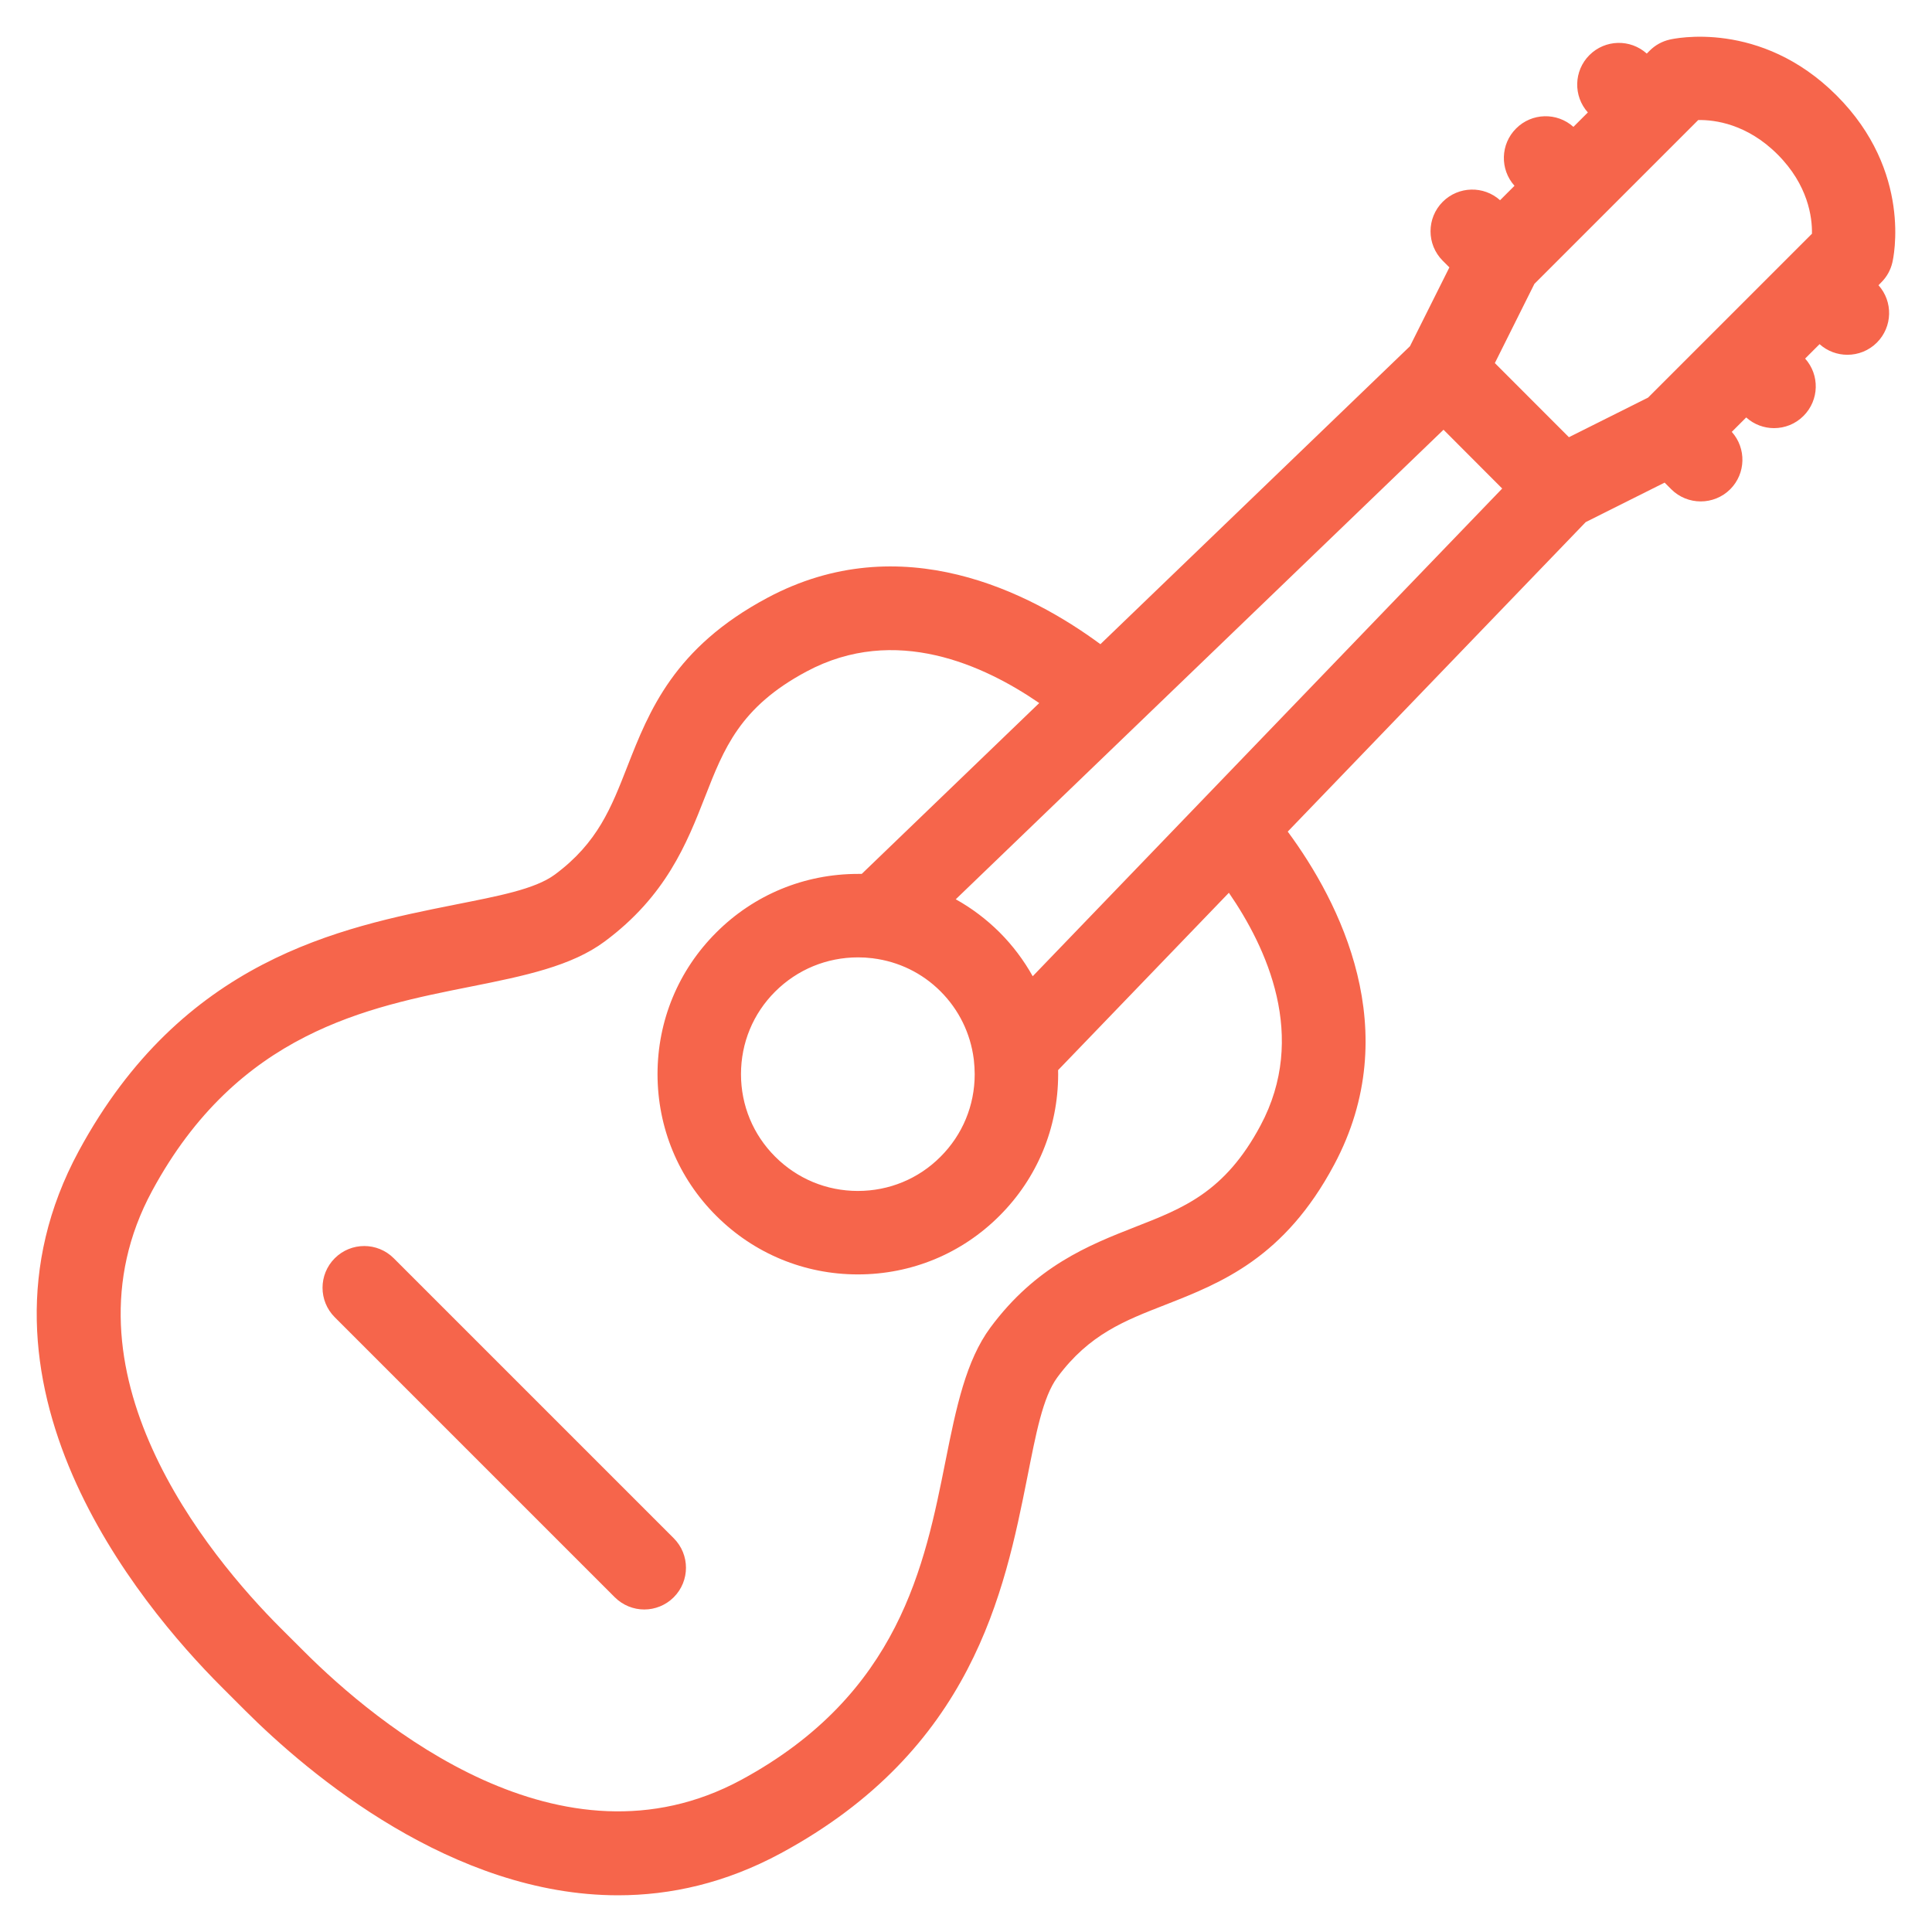 <svg width="30" height="30" viewBox="0 0 30 30" fill="none" xmlns="http://www.w3.org/2000/svg">
<path fill-rule="evenodd" clip-rule="evenodd" d="M23.293 3.109L23.517 2.885C23.289 2.631 23.297 2.239 23.542 1.995C23.786 1.75 24.178 1.742 24.432 1.97L24.656 1.746C24.428 1.492 24.436 1.1 24.68 0.856C24.925 0.611 25.316 0.603 25.571 0.832L25.615 0.788C25.7 0.702 25.808 0.642 25.926 0.615C25.988 0.6 27.336 0.3 28.518 1.482C29.702 2.665 29.399 4.016 29.385 4.074C29.358 4.192 29.298 4.3 29.212 4.385L29.169 4.429C29.397 4.683 29.389 5.075 29.144 5.32C29.018 5.446 28.852 5.509 28.686 5.509C28.531 5.509 28.377 5.454 28.254 5.344L28.03 5.568C28.258 5.822 28.25 6.213 28.005 6.458C27.879 6.585 27.713 6.648 27.547 6.648C27.393 6.648 27.238 6.593 27.115 6.482L26.891 6.706C27.119 6.961 27.111 7.352 26.867 7.597C26.74 7.723 26.574 7.786 26.409 7.786C26.243 7.786 26.077 7.723 25.951 7.597L25.848 7.494L24.623 8.107L19.996 12.913C20.8 14.002 21.83 16.005 20.716 18.087C19.945 19.532 18.965 19.92 18.097 20.26C17.465 20.507 16.916 20.716 16.42 21.385C16.19 21.696 16.085 22.273 15.952 22.939C15.596 24.726 15.1 27.168 12.127 28.776C11.267 29.241 10.415 29.43 9.596 29.43C7.03 29.43 4.802 27.556 3.806 26.56L3.442 26.196C2.789 25.544 1.758 24.362 1.126 22.905C0.485 21.424 0.255 19.663 1.223 17.873C2.832 14.9 5.275 14.404 7.062 14.048C7.727 13.915 8.305 13.81 8.616 13.58C9.285 13.084 9.493 12.535 9.741 11.903C10.08 11.036 10.469 10.055 11.914 9.284C13.995 8.17 15.999 9.2 17.087 10.003L21.894 5.376L22.506 4.152L22.403 4.049C22.15 3.796 22.15 3.386 22.403 3.133C22.648 2.889 23.039 2.881 23.293 3.109ZM26.655 5.11C26.656 5.11 26.656 5.109 26.656 5.109C26.657 5.108 26.657 5.108 26.657 5.108L27.794 3.971C27.794 3.971 27.794 3.971 27.795 3.97C27.795 3.97 27.796 3.969 27.796 3.969L28.136 3.629C28.141 3.374 28.076 2.872 27.602 2.398C27.128 1.924 26.627 1.859 26.37 1.864L23.826 4.408L23.212 5.638L24.362 6.789L25.591 6.174L26.655 5.11ZM19.573 17.477C20.312 16.097 19.668 14.714 19.082 13.863L16.43 16.617C16.431 16.639 16.431 16.661 16.431 16.683C16.43 17.515 16.106 18.294 15.52 18.879C14.935 19.465 14.154 19.789 13.321 19.789C12.489 19.789 11.708 19.465 11.121 18.878C10.534 18.293 10.211 17.512 10.21 16.68C10.21 15.848 10.534 15.067 11.121 14.481C11.708 13.893 12.491 13.57 13.323 13.57C13.343 13.57 13.362 13.57 13.381 13.57L16.137 10.917C15.286 10.332 13.903 9.688 12.524 10.427C11.487 10.98 11.239 11.629 10.947 12.375C10.664 13.099 10.339 13.916 9.387 14.621C8.876 15 8.154 15.152 7.315 15.319C5.704 15.64 3.693 16.031 2.363 18.49C1.605 19.89 1.825 21.301 2.365 22.497C2.916 23.719 3.8 24.723 4.357 25.28L4.722 25.644C5.279 26.201 6.281 27.085 7.502 27.637C8.698 28.176 10.109 28.395 11.511 27.637C13.969 26.306 14.36 24.296 14.682 22.686C14.849 21.847 15.001 21.125 15.379 20.614C16.084 19.662 16.901 19.337 17.625 19.053C18.372 18.761 19.02 18.513 19.573 17.477ZM10.462 23.886C10.715 24.139 10.715 24.549 10.462 24.802C10.336 24.928 10.17 24.992 10.004 24.992C9.838 24.992 9.673 24.928 9.546 24.802L5.198 20.454C4.945 20.201 4.945 19.791 5.198 19.538C5.451 19.285 5.861 19.285 6.114 19.538L10.462 23.886ZM16.036 15.159L23.326 7.586L22.415 6.673L14.841 13.964C15.087 14.101 15.316 14.273 15.521 14.477C15.726 14.682 15.898 14.912 16.036 15.159ZM13.556 14.881L13.554 14.88C13.55 14.88 13.545 14.879 13.541 14.879C13.469 14.87 13.397 14.866 13.323 14.866C12.837 14.866 12.38 15.055 12.037 15.397C11.694 15.739 11.506 16.194 11.506 16.68C11.506 17.165 11.695 17.62 12.037 17.961C12.38 18.304 12.835 18.493 13.321 18.493C13.806 18.493 14.262 18.305 14.603 17.963C14.946 17.621 15.135 17.166 15.135 16.681C15.135 16.606 15.13 16.532 15.122 16.459C15.121 16.455 15.121 16.45 15.12 16.443C15.069 16.046 14.891 15.68 14.604 15.393C14.319 15.108 13.953 14.931 13.556 14.881Z" fill="#F6654B"/>
</svg>
